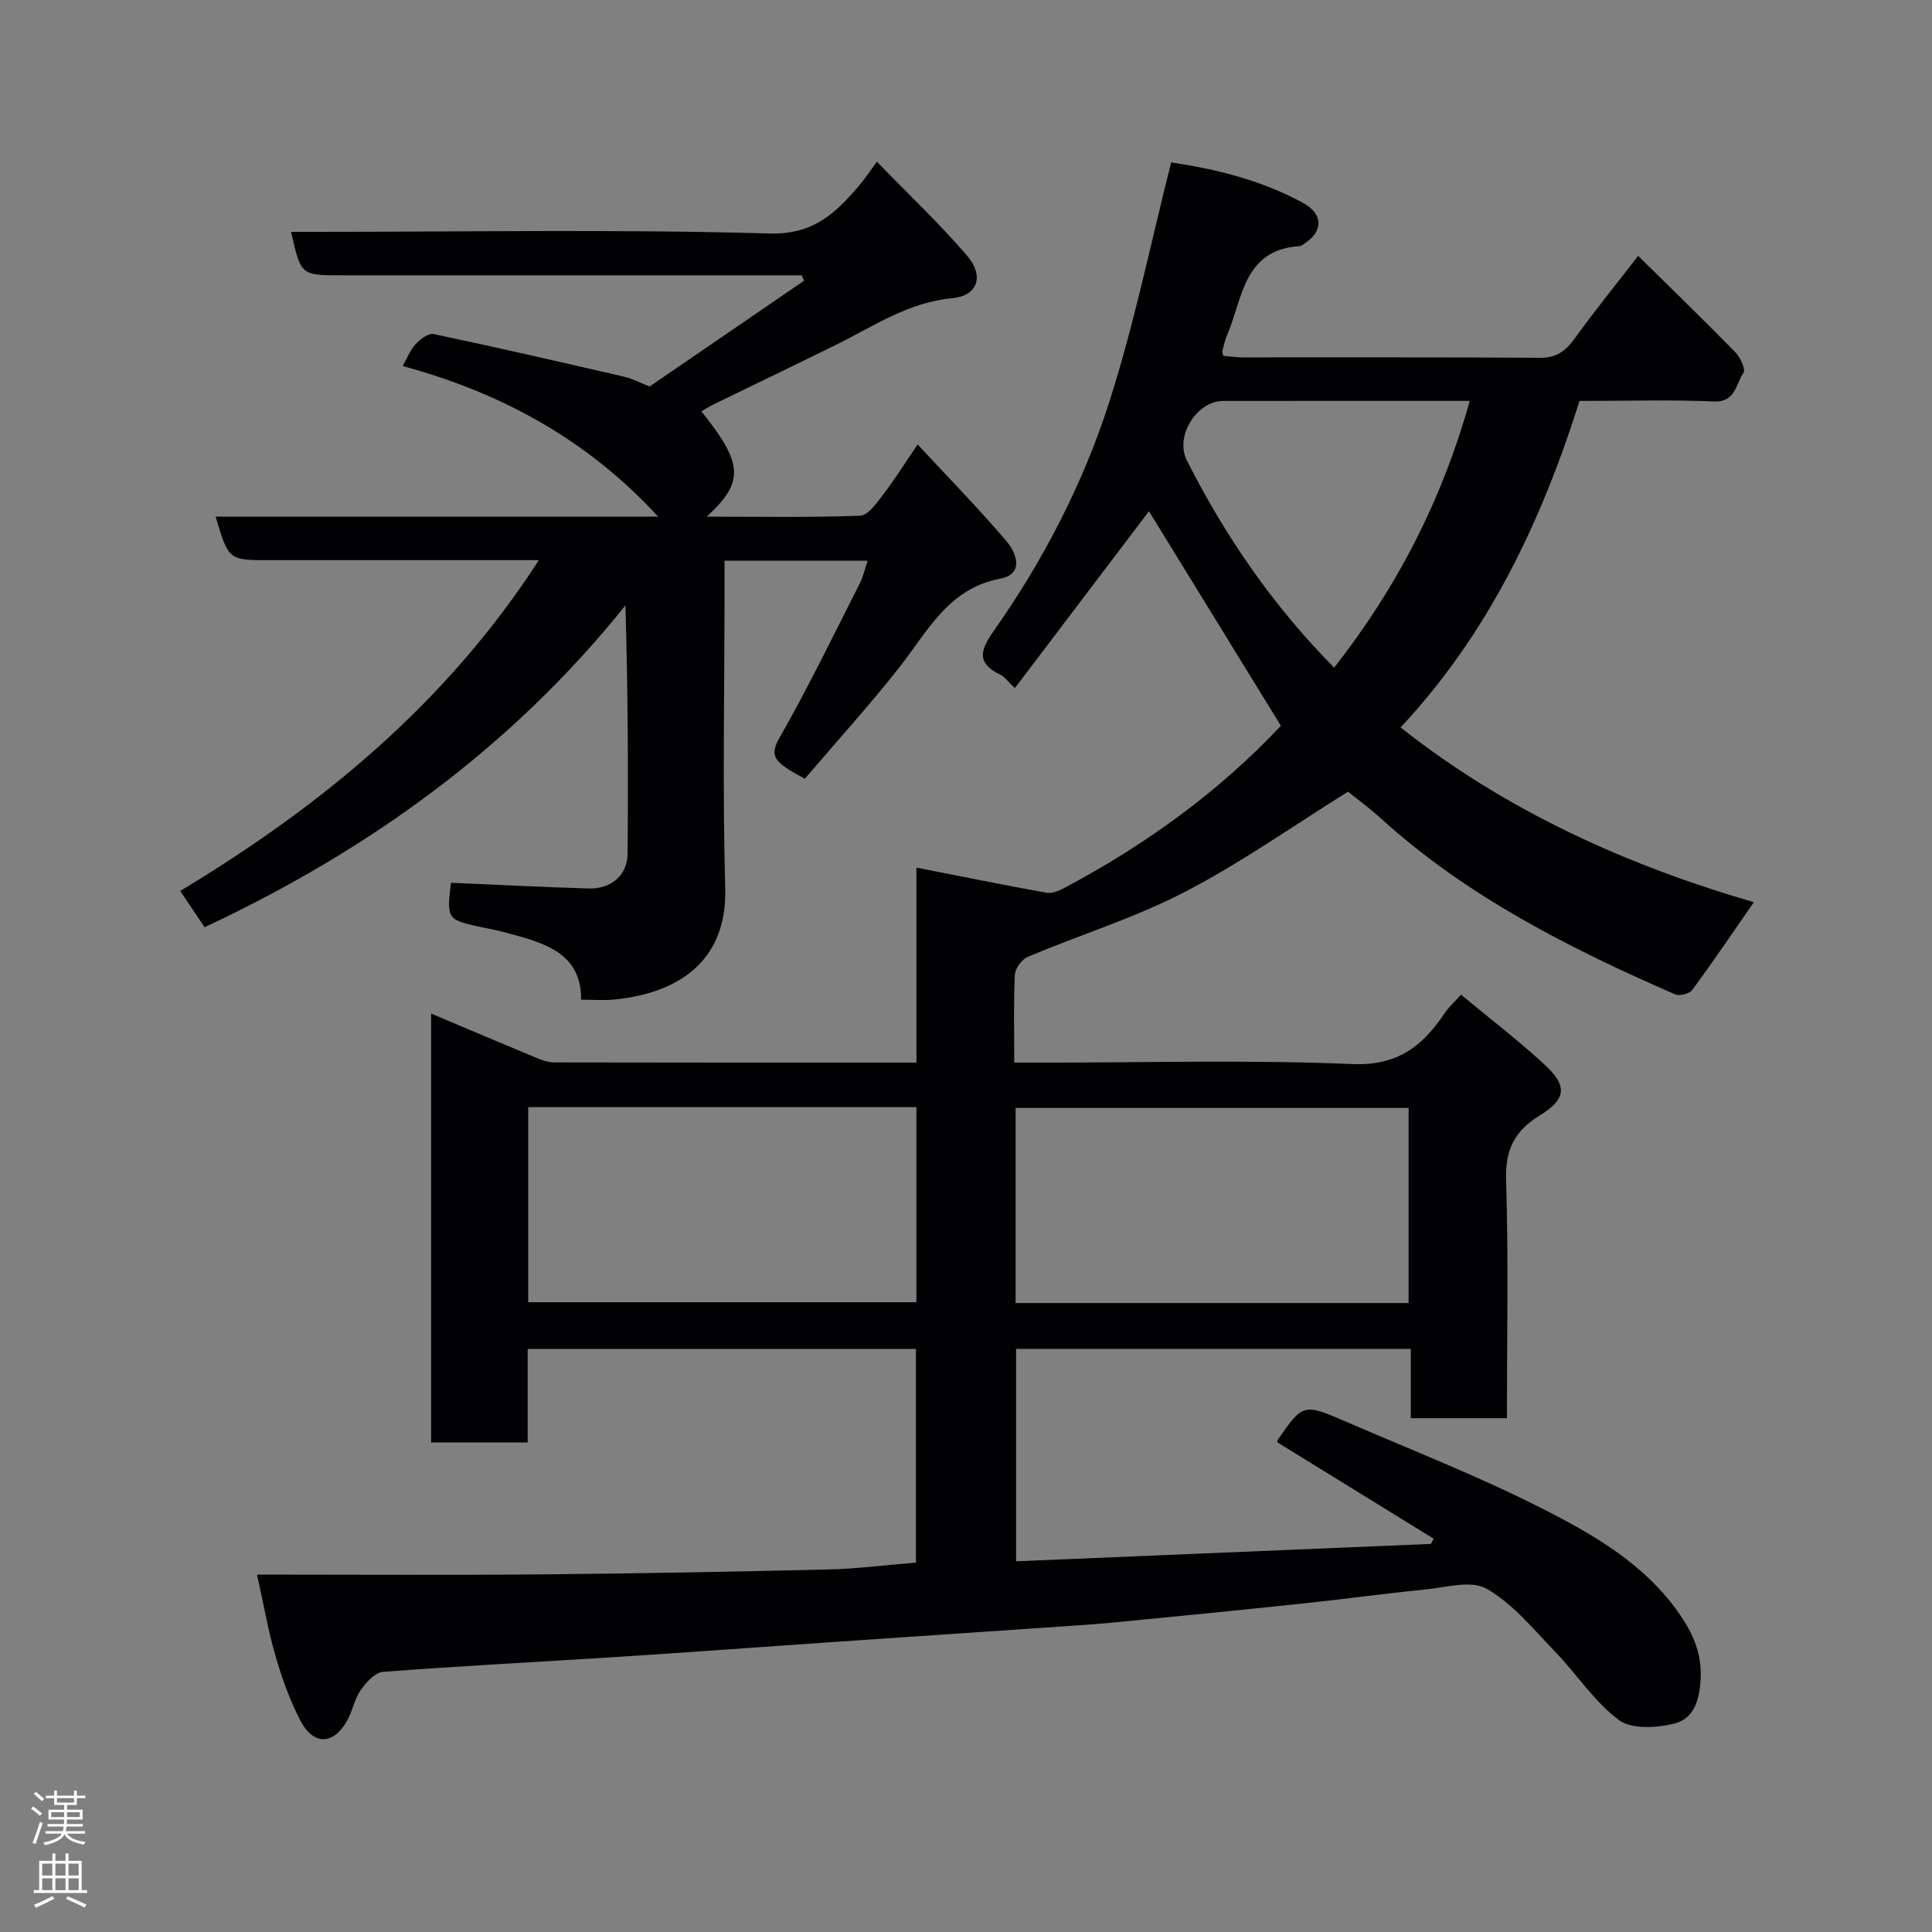 <svg enable-background="new 0 0 400 400" viewBox="0 0 400 400" xmlns="http://www.w3.org/2000/svg"><rect x="0" y="0" width="400" height="400" fill="#808080" stroke="none"/><path d="m53.21 326c20.39 0 39.47.13 58.53-.04 19.93-.17 39.87-.55 59.79-1.02 5.92-.14 11.82-.91 18.1-1.42 0-14.5 0-29.22 0-44.23-26.63 0-53.23 0-80.38 0v19.36c-6.93 0-13.31 0-19.99 0 0-29.47 0-58.87 0-88.8 7.4 3.12 14.55 6.16 21.73 9.14 1.18.49 2.49.97 3.73.97 24.82.06 49.64.04 75.02.04 0-13.23 0-26.3 0-40.37 9.44 1.85 18.15 3.62 26.89 5.2 1.14.21 2.58-.38 3.68-.97 16.96-8.97 32.27-20.14 44.88-33.6-9.28-15.1-18.39-29.92-27.31-44.42-8.86 11.68-18.19 23.98-27.77 36.63-1.42-1.34-2.09-2.34-3.02-2.79-5.07-2.43-4.06-5.19-1.32-9.09 10.28-14.61 18.48-30.48 23.91-47.41 5.15-16.05 8.52-32.67 12.8-49.55 9.01 1.33 18.53 3.59 27.28 8.37 4.26 2.33 4.24 5.93.19 8.51-.28.18-.57.43-.87.45-11.72.72-11.77 10.94-15.06 18.51-.45 1.03-.66 2.17-.96 3.26-.04.14.07.32.22.94 1.23.1 2.62.32 4.01.32 20.5.02 40.99-.06 61.49.09 3.45.03 5.38-1.41 7.26-4.02 3.99-5.54 8.3-10.85 13.12-17.09 7.02 6.92 13.66 13.35 20.12 19.95 1.04 1.06 2.19 3.59 1.69 4.28-1.62 2.26-1.57 6.12-6.17 5.92-8.98-.39-17.98-.11-27.78-.11-7.82 24.8-18.82 48.12-37.05 67.6 22.08 17.44 47.08 28.6 73.15 36.18-4.31 6.2-8.42 12.28-12.77 18.18-.58.78-2.62 1.3-3.52.91-21.91-9.56-43.16-20.27-61.06-36.55-2.31-2.1-4.85-3.94-6.68-5.42-11.3 7.04-22.12 14.71-33.79 20.76-10.35 5.37-21.67 8.87-32.47 13.41-1.24.52-2.64 2.4-2.71 3.71-.29 5.81-.13 11.64-.13 18.22h5.45c21.5 0 43.02-.62 64.48.29 9.39.4 14.57-3.65 19.14-10.48.91-1.36 2.17-2.47 3.43-3.88 5.81 4.82 11.68 9.32 17.12 14.3 5 4.58 4.75 7.27-.89 10.75-5.13 3.16-7.1 7.04-6.9 13.28.51 16.31.17 32.64.17 49.35-6.57 0-12.95 0-19.9 0 0-4.63 0-9.37 0-14.35-27.48 0-54.41 0-81.72 0v43.98c28.62-1.2 57.26-2.4 85.89-3.6.19-.36.38-.71.57-1.07-10.72-6.61-21.44-13.23-32.31-19.93 0 .03-.13-.32-.01-.5 5.27-7.59 5.29-7.65 14.3-3.75 13.46 5.83 27.17 11.18 40.23 17.8 10.9 5.52 21.71 11.7 28.89 22.27 2.61 3.85 4.37 7.87 4.18 12.82-.17 4.4-1.24 8.47-5.41 9.54-3.65.93-8.89 1.24-11.53-.72-5.11-3.8-8.74-9.53-13.25-14.2-4.47-4.62-8.71-9.89-14.13-12.98-3.23-1.84-8.56-.24-12.9.18-8.31.82-16.59 1.98-24.9 2.85-13.06 1.38-26.13 2.68-39.2 3.94-4.76.46-9.53.74-14.3 1.07-14.8 1.02-29.6 2-44.4 3.02-14.3.98-28.6 2.05-42.91 2.97-16.63 1.07-33.28 1.92-49.89 3.18-1.66.13-3.5 2.2-4.63 3.81-1.28 1.82-1.65 4.24-2.75 6.22-2.86 5.16-7.04 5.27-9.77-.03-2.14-4.14-3.74-8.64-5.06-13.15-1.47-4.97-2.34-10.11-3.87-16.99zm238.43-56.22c0-13.77 0-27.15 0-40.39-27.39 0-54.43 0-81.37 0v40.39zm-182.28-40.56v40.39h80.37c0-13.66 0-26.91 0-40.39-26.85 0-53.43 0-80.37 0zm166.86-90.99c13.04-16.63 22.32-34.7 28.08-55.23-17.42 0-34.23-.01-51.04.01-5.53.01-10.05 7.34-7.55 12.29 7.93 15.69 17.78 30.04 30.51 42.93z" fill="#010103"/><path d="m44.64 106.96h91.62c-14.6-15.88-32.36-25.61-52.88-31.17.9-1.6 1.51-3.28 2.63-4.49.96-1.04 2.68-2.37 3.76-2.14 13.2 2.78 26.35 5.81 39.49 8.84 1.56.36 3.03 1.15 5.23 2.02 10.37-7.1 21.18-14.5 31.99-21.9-.17-.37-.33-.75-.5-1.12-3.27 0-6.55 0-9.82 0-28.5 0-57 0-85.5 0-8.37 0-8.37 0-10.39-9h5.49c31.17 0 62.35-.56 93.49.34 9.19.27 13.73-4.2 18.63-9.92 1.16-1.35 2.14-2.86 3.67-4.94 6.47 6.67 12.92 12.76 18.67 19.45 3.64 4.23 2.19 8.33-3.11 8.82-9.05.83-16.17 5.77-23.88 9.57-8.47 4.18-16.99 8.26-25.48 12.4-.86.42-1.67.94-2.54 1.44 8.67 10.85 8.97 14.58 1.11 21.81 11.04 0 21.41.2 31.76-.2 1.65-.06 3.43-2.63 4.75-4.35 2.36-3.07 4.42-6.37 7.16-10.4 6.47 6.98 12.71 13.33 18.45 20.11 2.05 2.42 3.63 6.73-1.37 7.68-10.79 2.06-14.99 10.89-20.84 18.32-6.2 7.88-12.96 15.32-19.6 23.1-1.54-.89-2.84-1.51-3.98-2.34-2.16-1.57-3.18-2.77-1.33-6.01 5.98-10.48 11.24-21.36 16.71-32.12.71-1.4 1.04-2.99 1.61-4.68-9.88 0-19.36 0-29.63 0v5.33c0 20.83-.44 41.68.14 62.49.43 15.55-10.28 21.8-23.02 23.05-2.11.21-4.26.03-6.82.03.08-9.95-8-11.84-15.83-13.96-1.41-.38-2.85-.65-4.28-.95-7.72-1.64-7.73-1.64-6.84-9.3 9.5.41 18.97.89 28.45 1.18 4.71.15 8.1-2.73 8.13-7.24.14-16.97.06-33.94-.45-51.37-23.57 29.4-53.14 50.72-87.13 66.63-1.7-2.53-3.38-5.04-5.04-7.51 29.39-17.71 55.22-39.02 74.25-68.49-14.62 0-28.9 0-43.17 0-4.17 0-8.33 0-12.5 0-8.57.03-8.57.03-11.26-9.01z" fill="#010103"/><g fill="#fcfafa"><path d="m6.44 374.46.42-.45c.65.47 1.27.95 1.85 1.44l-.45.49c-.65-.56-1.25-1.06-1.82-1.48m.93 7.33-.63-.26c.55-1.36 1.05-2.8 1.52-4.33.19.1.38.19.59.27-.46 1.29-.95 2.73-1.48 4.32m-.38-10.38.44-.42c.43.34 1.01.82 1.74 1.44l-.49.49c-.53-.51-1.09-1.01-1.69-1.51m2.5.35h1.72v-1.04h.59v1.04h3.52v-1.04h.59v1.04h1.75v.53h-1.75v1.42h-2.03v.97h3.22v2.03h-3.24c0 .35-.01.66-.03.93h3.32v.53h-3.37c-.03.27-.08.58-.15.94h3.96v.53h-3.71c.67.92 1.93 1.48 3.79 1.68-.13.24-.23.44-.29.59-2.13-.38-3.48-1.08-4.04-2.12-.43.97-1.77 1.72-4.03 2.23-.09-.19-.2-.37-.33-.55 2.1-.42 3.37-1.03 3.81-1.83h-3.36v-.53h3.58c.08-.29.13-.61.16-.94h-3.33v-.53h3.39c.02-.27.04-.58.04-.93h-3.23v-2.03h3.25v-.97h-2.07v-1.42h-1.73zm1.12 3.44v1h2.65c.01-.3.02-.44.01-.4v-.25-.35zm1.19-2h3.52v-.91h-3.52zm4.71 2h-2.63v.59c0 .16-.01.28-.01.4h2.64z"/><path d="m13.56 383.74h.63v1.52h2.72v6.07h1.13v.6h-11.06v-.6h1.13v-6.07h2.73v-1.52h.63v1.52h2.1v-1.52zm-2.69 8.83.38.56c-1.24.63-2.53 1.25-3.85 1.85-.1-.21-.21-.42-.34-.63 1.36-.55 2.63-1.15 3.81-1.78m-2.13-4.27h2.1v-2.45h-2.1zm0 3.04h2.1v-2.46h-2.1zm2.72-3.04h2.1v-2.45h-2.1zm0 3.04h2.1v-2.46h-2.1zm6.07 3.6c-1.41-.71-2.7-1.3-3.86-1.78l.35-.56c1.45.62 2.75 1.19 3.88 1.72zm-1.25-9.09h-2.1v2.45h2.1zm-2.09 5.49h2.1v-2.46h-2.1z"/></g></svg>
